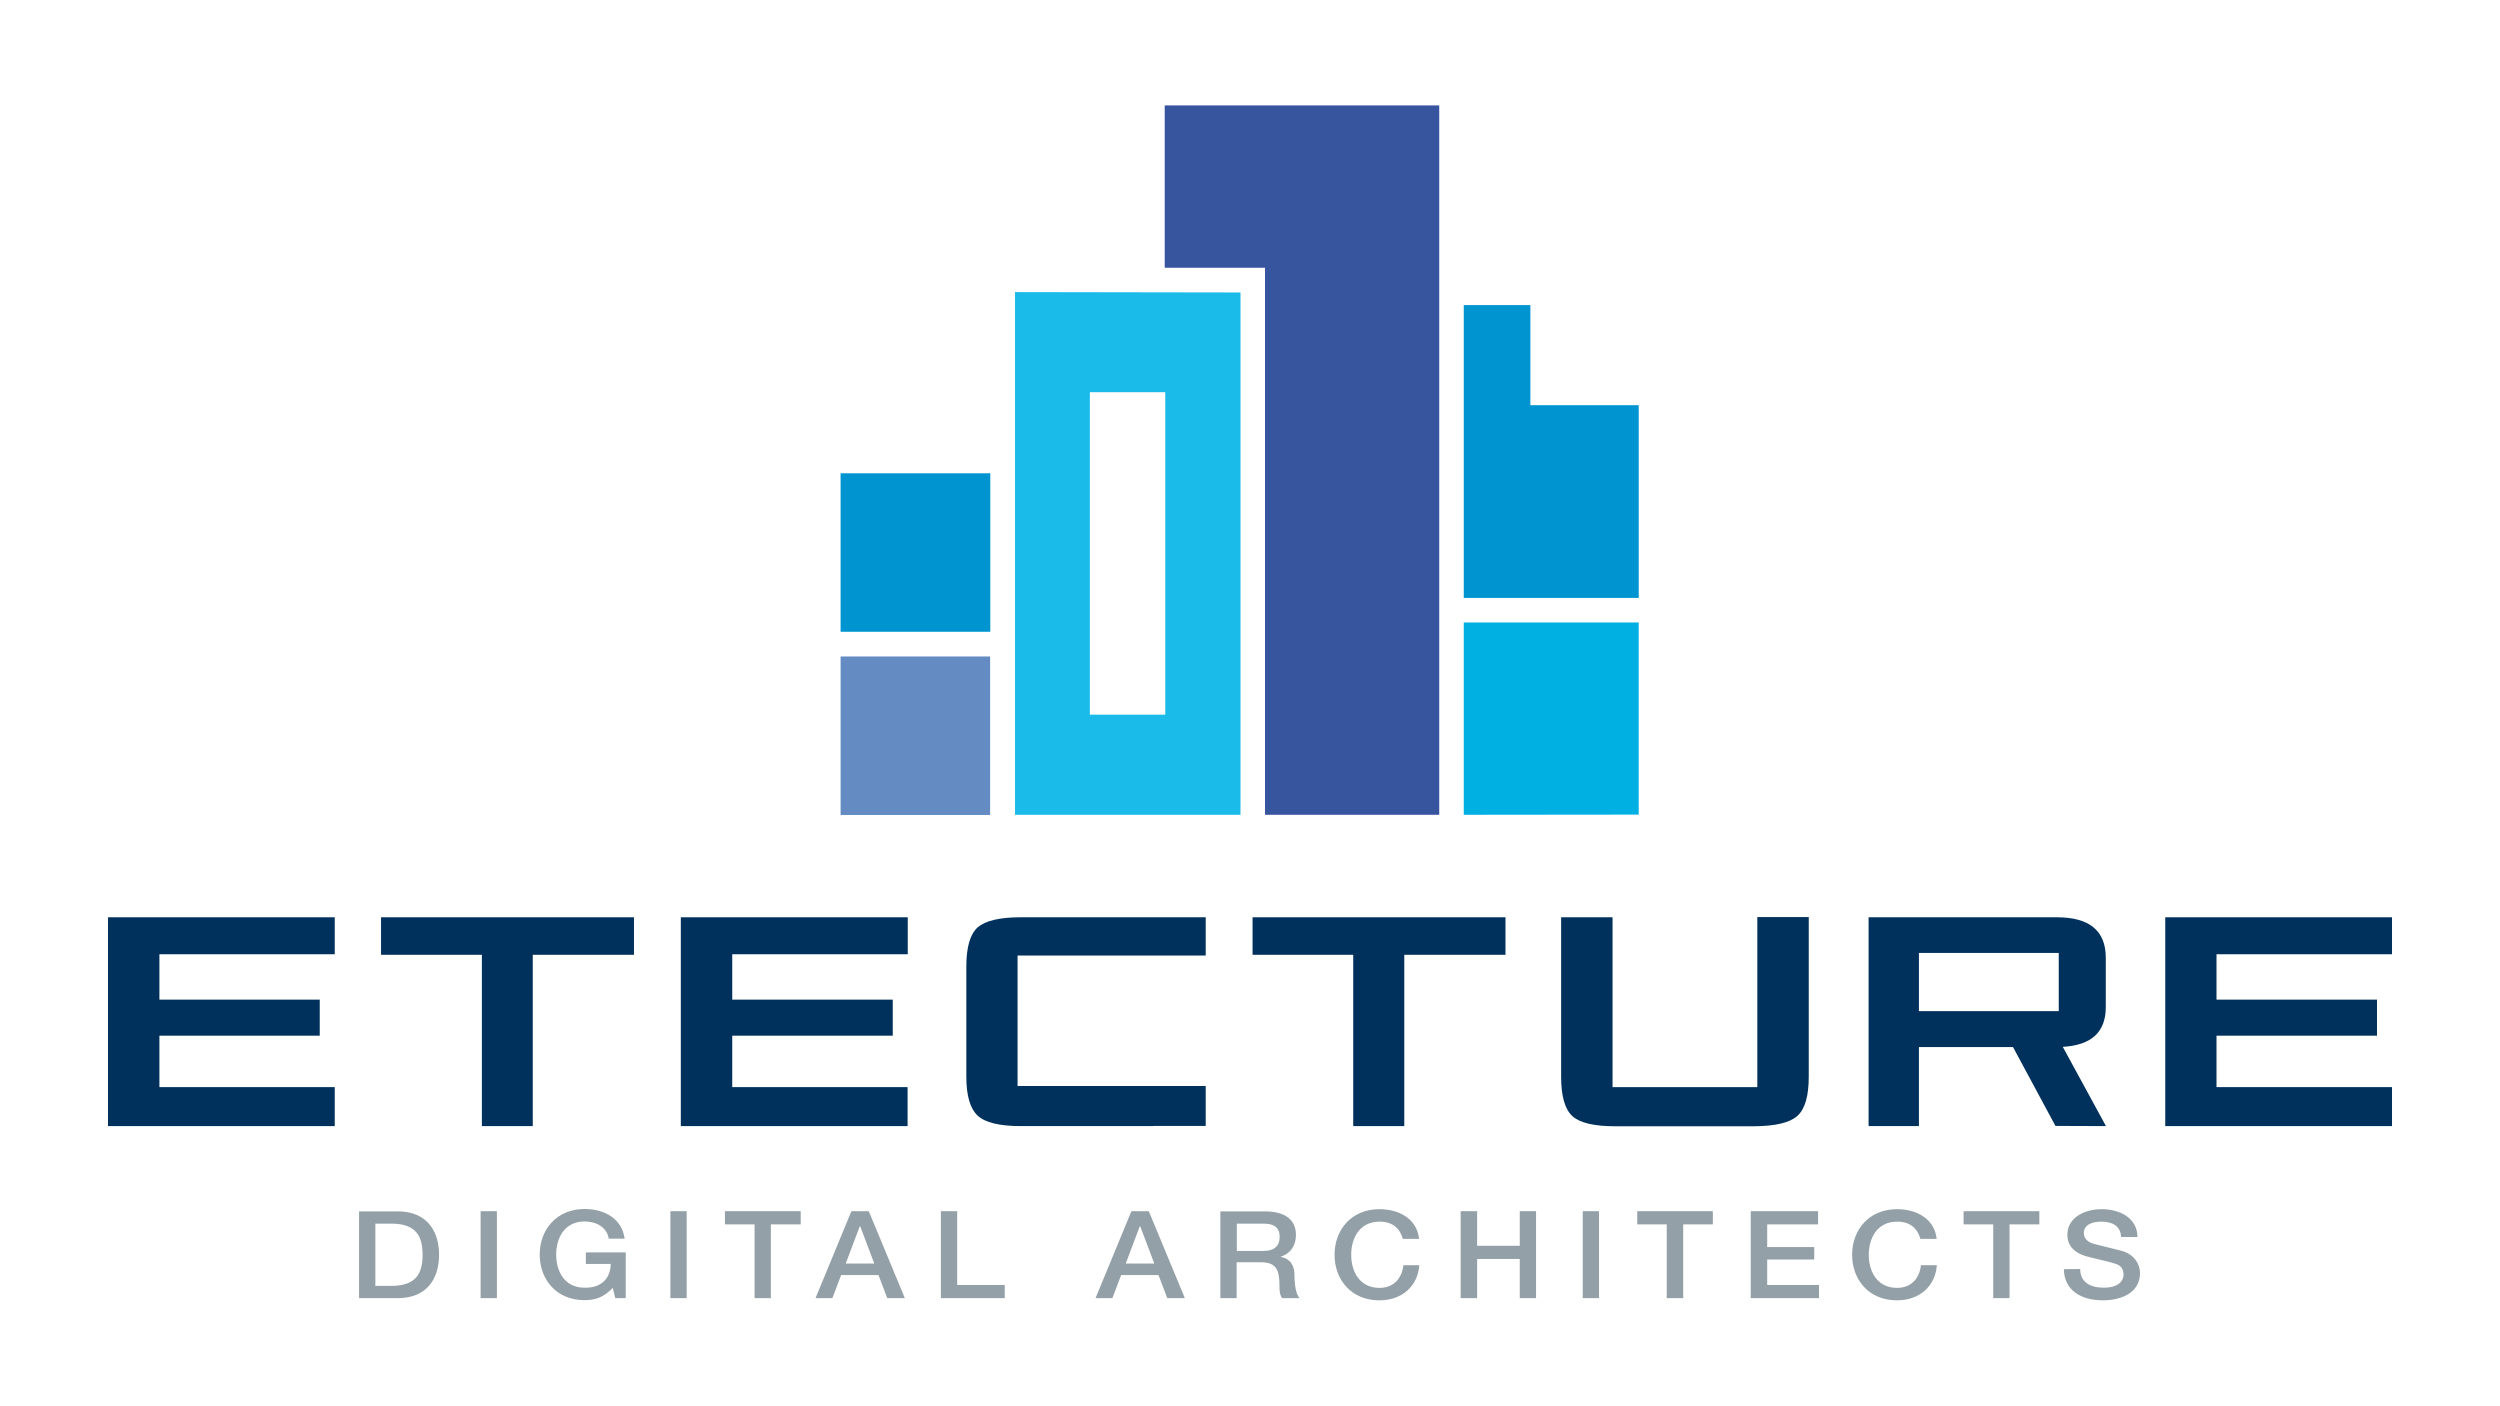 <?xml version="1.0" encoding="utf-8"?>
<!-- Generator: Adobe Illustrator 21.0.0, SVG Export Plug-In . SVG Version: 6.00 Build 0)  -->
<!DOCTYPE svg PUBLIC "-//W3C//DTD SVG 1.1//EN" "http://www.w3.org/Graphics/SVG/1.1/DTD/svg11.dtd">
<svg version="1.1" id="Ebene_1" xmlns="http://www.w3.org/2000/svg" xmlns:xlink="http://www.w3.org/1999/xlink" x="0px" y="0px"
	 width="1366px" height="768px" viewBox="0 0 1366 768" style="enable-background:new 0 0 1366 768;" xml:space="preserve">
<style type="text/css">
	.st0{fill:#1BBBE9;}
	.st1{fill:#0095D0;}
	.st2{fill:#37559E;}
	.st3{fill:#00B0E3;}
	.st4{fill:#648CC3;}
	.st5{fill:#00315C;}
	.st6{fill:#93A0A7;}
</style>
<g>
	<g>
		<g>
			<g>
				<path class="st0" d="M554.6,159.6l0,285.6h123.2V159.8L554.6,159.6z M636.7,390.5h-41.2V214.3h41.2V390.5z"/>
			</g>
		</g>
		<rect x="459.3" y="258.6" class="st1" width="81.8" height="86.6"/>
		<polygon class="st2" points="636.4,57.6 636.4,146.3 691.2,146.3 691.2,445.2 786.4,445.2 786.4,57.6 		"/>
		<polygon class="st3" points="895.4,340.1 895.4,445.1 799.8,445.2 799.8,340.1 		"/>
		<polygon class="st1" points="799.8,326.7 895.4,326.7 895.4,221.4 836.2,221.4 836.2,166.7 799.8,166.7 		"/>
		<rect x="459.3" y="358.7" class="st4" width="81.7" height="86.6"/>
	</g>
	<g>
		<polygon class="st5" points="59,615.3 182.9,615.3 182.9,594 87.1,594 87.1,565.9 174.7,565.9 174.7,546.2 87.1,546.2 87.1,521.4 
			182.9,521.4 182.9,501.2 59,501.2 		"/>
		<polygon class="st5" points="291.1,521.7 346.4,521.7 346.4,501.2 208.2,501.2 208.2,521.7 263.3,521.7 263.3,615.3 291.1,615.3 
					"/>
		<polygon class="st5" points="400.1,521.4 496,521.4 496,501.2 372,501.2 372,615.3 495.9,615.3 495.9,594 400.1,594 400.1,565.9 
			487.8,565.9 487.8,546.2 400.1,546.2 		"/>
		<path class="st5" d="M630.6,615.2h28.2v-21.8h-57.2H556v-71.3h102.6c0,0,0,0,0,0h0.2v-20.9h-57.2v0h-43.9
			c-11.5,0-19.3,1.9-23.5,5.5c-4.1,3.7-6.2,10.8-6.2,21.4v60.2c0,10.4,2.1,17.5,6.2,21.3c4.1,3.8,12,5.7,23.5,5.7H629
			C629.6,615.3,630.1,615.3,630.6,615.2"/>
		<polygon class="st5" points="767.3,521.7 822.6,521.7 822.6,501.2 684.4,501.2 684.4,521.7 739.4,521.7 739.4,615.3 767.3,615.3 
					"/>
		<path class="st5" d="M982,609.8c4.2-3.7,6.3-10.8,6.3-21.5v-87.2h-28.1V594h-79.1v-92.8h-28.1v87.2c0,10.6,2.1,17.8,6.2,21.5
			c4.1,3.7,12,5.5,23.5,5.5h75.6C970,615.3,977.8,613.5,982,609.8"/>
		<path class="st5" d="M1124.9,552.5h-76.4v-31.8h76.4V552.5z M1150.7,615.3l-23.6-43.3c15.6-0.9,23.5-8,23.5-21.7v-27
			c0-14.7-8.9-22.1-26.7-22.1h-102.9v114.1h27.5v-43.2h51.4l23.2,43.1L1150.7,615.3L1150.7,615.3z"/>
		<polygon class="st5" points="1211.1,594 1211.1,565.9 1298.8,565.9 1298.8,546.2 1211.1,546.2 1211.1,521.4 1307,521.4 
			1307,501.2 1183.1,501.2 1183.1,615.3 1307,615.3 1307,594 		"/>
	</g>
	<g>
		<path class="st6" d="M1127.7,693.5c0.2,11.8,9.7,17,21.3,17c10.2,0,20.3-4.2,20.3-14.9c0-4.9-3.2-10.2-9.9-12.1
			c-2.7-0.7-14-3.5-14.7-3.7c-3.7-0.9-6.1-2.8-6.1-6.1c0-4.8,5.2-6.2,9.4-6.2c6.2,0,10.6,2.3,11,8.4h8.9c0-9.9-8.9-15.2-19.6-15.2
			c-9.2,0-18.7,4.5-18.7,14c0,4.9,2.6,9.8,11.3,12c7,1.8,11.7,2.7,15.2,3.9c2.1,0.7,4.2,2.2,4.2,5.8c0,3.6-2.9,7.2-10.8,7.2
			c-7.2,0-12.9-2.9-12.9-10.2L1127.7,693.5L1127.7,693.5z"/>
		<polygon class="st6" points="1072.9,669 1089.1,669 1089.1,709.3 1098,709.3 1098,669 1114.3,669 1114.3,661.8 1072.9,661.8 		"/>
		<path class="st6" d="M1058.2,676.9c-1.1-10.3-10.1-16.2-21.7-16.2c-15.3,0-24.5,11.3-24.5,24.9c0,13.6,9.1,24.9,24.5,24.9
			c12.4,0,21-7.8,21.8-19.2h-8.7c-0.7,6.9-5.1,12.4-13,12.4c-11,0-15.5-9-15.5-18.1c0-9.1,4.6-18.1,15.5-18.1c7.4,0,11.2,4,12.7,9.4
			L1058.2,676.9L1058.2,676.9z"/>
		<polygon class="st6" points="956.6,709.3 993.9,709.3 993.9,702.1 965.6,702.1 965.6,688.2 991.3,688.2 991.3,681.4 965.6,681.4 
			965.6,669 993.4,669 993.4,661.8 956.6,661.8 		"/>
		<polygon class="st6" points="894.6,669 910.7,669 910.7,709.3 919.7,709.3 919.7,669 935.9,669 935.9,661.8 894.6,661.8 		"/>
		<rect x="864.8" y="661.8" class="st6" width="8.9" height="47.5"/>
		<polygon class="st6" points="798.1,709.3 807.1,709.3 807.1,687.9 830.4,687.9 830.4,709.3 839.3,709.3 839.3,661.8 830.4,661.8 
			830.4,680.7 807.1,680.7 807.1,661.8 798.1,661.8 		"/>
		<path class="st6" d="M775.4,676.9c-1.1-10.3-10.1-16.2-21.7-16.2c-15.3,0-24.5,11.3-24.5,24.9c0,13.6,9.1,24.9,24.5,24.9
			c12.4,0,21-7.8,21.8-19.2h-8.7c-0.7,6.9-5.1,12.4-13,12.4c-11,0-15.5-9-15.5-18.1c0-9.1,4.6-18.1,15.5-18.1c7.4,0,11.2,4,12.7,9.4
			L775.4,676.9L775.4,676.9z"/>
		<polygon class="st6" points="514.1,709.3 549,709.3 549,702.1 523,702.1 523,661.8 514.1,661.8 		"/>
		<polygon class="st6" points="396.1,669 412.3,669 412.3,709.3 421.2,709.3 421.2,669 437.5,669 437.5,661.8 396.1,661.8 		"/>
		<rect x="366.3" y="661.8" class="st6" width="8.9" height="47.5"/>
		<path class="st6" d="M341.9,684.3h-21.8v6.3h13.6c-0.1,8-5.2,13.2-14.3,13c-11,0-15.5-9-15.5-18.1c0-9.1,4.6-18.1,15.5-18.1
			c6.4,0,12.3,3.2,13.2,9.4h8.7c-1.4-10.7-10.7-16.2-21.9-16.2c-15.3,0-24.5,11.3-24.5,24.9c0,13.6,9.1,24.9,24.5,24.9
			c6.2,0,10.6-1.7,15.4-6.7l1.4,5.6h5.7C341.9,709.3,341.9,684.3,341.9,684.3z"/>
		<rect x="262.6" y="661.8" class="st6" width="8.9" height="47.5"/>
		<path class="st6" d="M666.8,709.3h8.9v-19.6h13.2c8.2,0,10.2,3.9,10.2,12.6c0,2.3,0,4.9,1.4,7h9.6c-1.9-1.9-2.8-7-2.8-12.5
			c0-7.5-4.5-9.6-7.6-10v-0.1c1.6-0.5,8.4-2.9,8.4-12c0-8-5.7-12.8-16.9-12.8h-24.4L666.8,709.3L666.8,709.3z M675.8,668.6h14.5
			c4.6,0,8.9,1.2,8.9,7.3c0,5-3.1,7.6-8.7,7.6h-14.7L675.8,668.6L675.8,668.6z"/>
		<path class="st6" d="M598.6,709.3h9.2l4.8-12.6H633l4.8,12.6h9.6l-19.7-47.5h-9.5L598.6,709.3z M622.8,670h0.1h0.1l7.7,20.4h-15.6
			L622.8,670z"/>
		<path class="st6" d="M445.6,709.3h9.2l4.8-12.6h20.4l4.8,12.6h9.6l-19.7-47.5h-9.5L445.6,709.3z M469.8,670h0.1h0.1l7.7,20.4
			h-15.6L469.8,670z"/>
		<path class="st6" d="M196.2,709.3h21.2c15.8,0,22.5-10.6,22.5-23.7c0-13.1-6.8-23.7-22.5-23.7h-21.2V709.3z M205.1,668.6h8.8
			c14,0,17,7.5,17,17c0,9.5-3,17-17,17h-8.8V668.6z"/>
	</g>
</g>
</svg>
